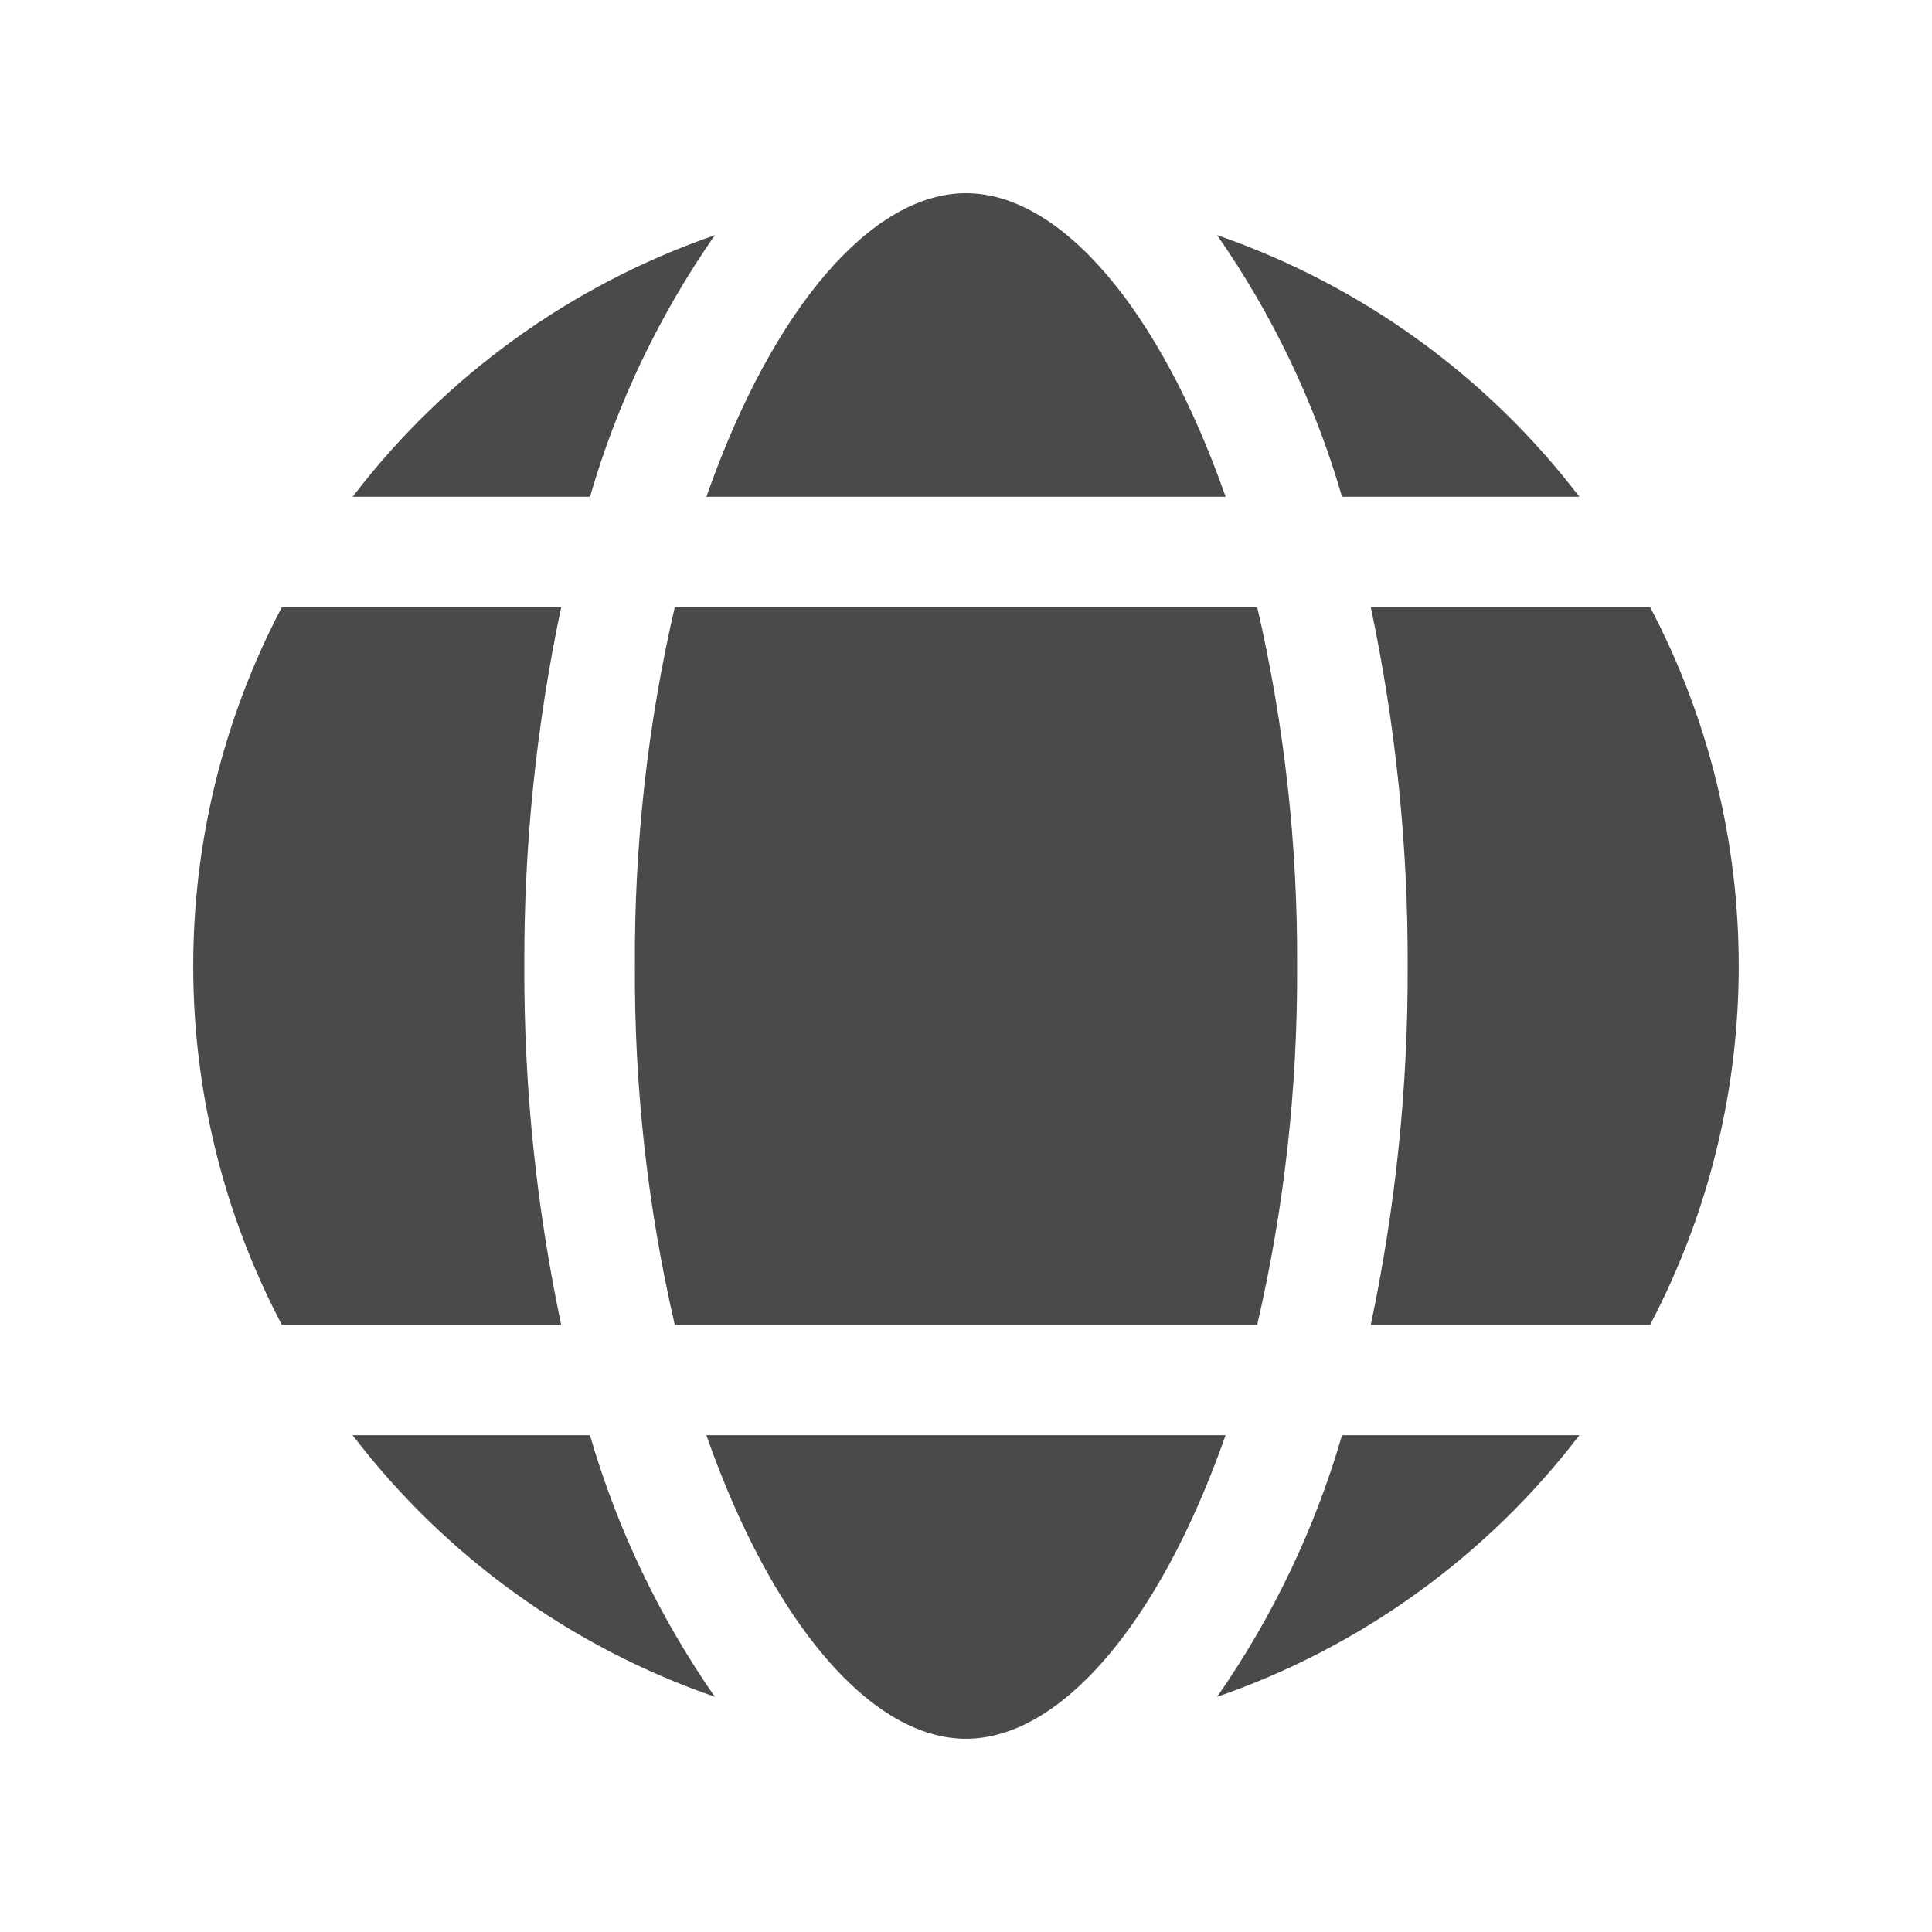 <svg fill="#4A4A4A" width="100" height="100" version="1.1" viewBox="10 10 80 80" xmlns="http://www.w3.org/2000/svg">
 <path d="m39.25 30.57c2.75-7.84 6.859-12.57 10.75-12.57s8 4.731 10.75 12.57zm0.352-10.828v-0.004c-5.957 2.059-11.176 5.828-15 10.832h9.828c1.121-3.867 2.867-7.527 5.172-10.832zm-7.891 30.258c-0.02-4.992 0.496-9.977 1.527-14.859h-11.566c-4.894 9.301-4.894 20.418 0 29.719h11.566c-1.031-4.883-1.547-9.867-1.527-14.859zm4.578 0c-0.027 5 0.523 9.988 1.652 14.859h24.117c1.129-4.871 1.68-9.859 1.652-14.859 0.027-5-0.523-9.988-1.652-14.859h-24.117c-1.129 4.871-1.68 9.859-1.652 14.859zm39.109-19.43c-3.824-5.004-9.043-8.773-15-10.832 2.305 3.305 4.051 6.965 5.172 10.832zm-15 49.691c5.957-2.059 11.176-5.828 15-10.832h-9.828c-1.121 3.867-2.867 7.527-5.172 10.832zm-35.797-10.832c3.824 5.004 9.043 8.773 15 10.832-2.305-3.305-4.051-6.965-5.172-10.832zm42.16-34.289c1.031 4.883 1.547 9.867 1.527 14.859 0.02 4.992-0.496 9.977-1.527 14.859h11.566c4.894-9.301 4.894-20.418 0-29.719zm-27.512 34.289c2.75 7.84 6.859 12.57 10.75 12.57s8-4.731 10.75-12.57z"/>
</svg>
